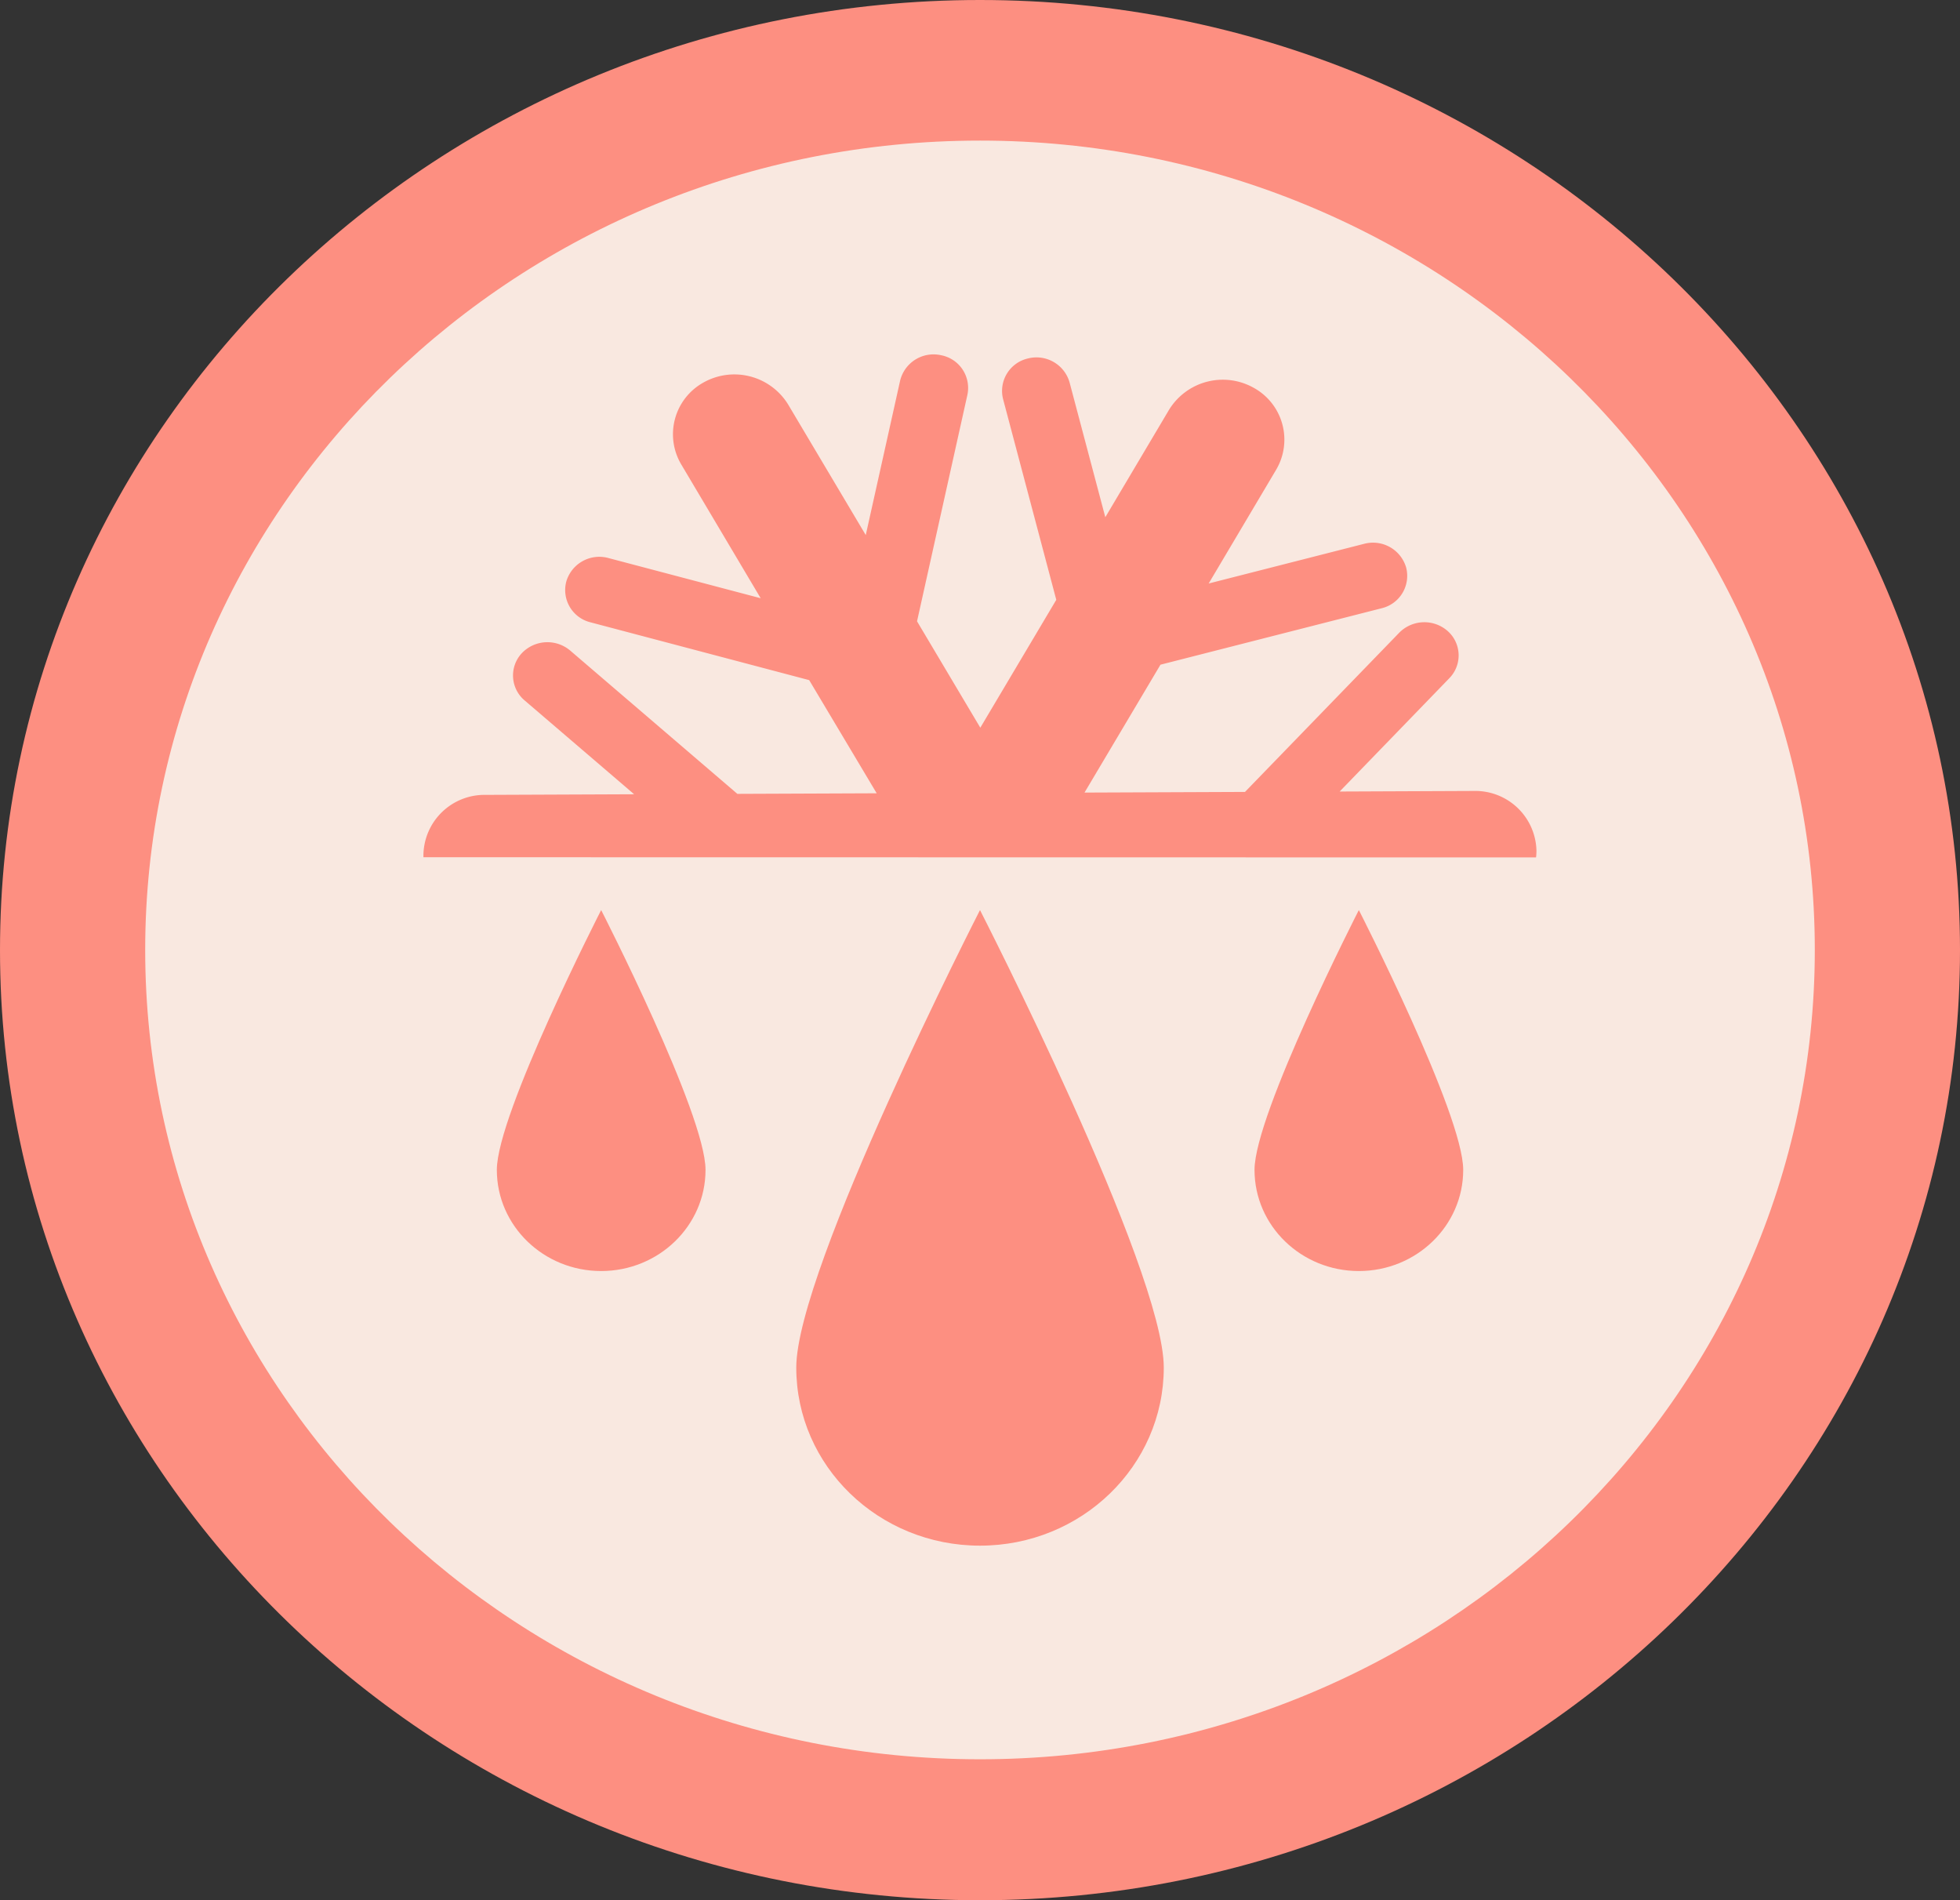 <svg id="Layer_1" data-name="Layer 1" xmlns="http://www.w3.org/2000/svg" viewBox="0 0 444.52 430.88"><rect x="0" y="0" width="444.52" height="430.88" fill="#333333" stroke="none"/><defs><style>.cls-1{fill:#f9e8e0;}.cls-2{fill:#fd8f81;}</style></defs><title>maintenance-icon</title><ellipse class="cls-1" cx="222.26" cy="215.44" rx="205.79" ry="199.48"/><path class="cls-2" d="M940.74,739c-122.55,0-222.26-96.65-222.26-215.44s99.71-215.44,222.26-215.44S1163,404.77,1163,523.56,1063.3,739,940.74,739Zm0-399c-104.39,0-189.33,82.33-189.33,183.52s84.94,183.52,189.33,183.52,189.33-82.32,189.33-183.52S1045.14,340,940.74,340Z" transform="translate(-718.48 -308.12)"/><path class="cls-2" d="M1066.85,502.54a13.13,13.13,0,0,0,.09-1.54,13.86,13.86,0,0,0-14.08-13.53l-30.55.13,24.87-25.69a7.39,7.39,0,0,0-.34-10.67,8,8,0,0,0-11,.33l-35,36.12-36.4.15,17.23-29,50.17-12.8a7.55,7.55,0,0,0,5.55-9.23,7.83,7.83,0,0,0-9.52-5.38l-35.27,9,15.33-25.84a13.41,13.41,0,0,0-5.16-18.56,14.31,14.31,0,0,0-19.15,5l-14.46,24.37-8.1-30.55a7.81,7.81,0,0,0-9.48-5.44,7.55,7.55,0,0,0-5.61,9.19l12.07,45.53-17.23,29L926.46,449l11.42-51.34a7.55,7.55,0,0,0-6-9,7.8,7.8,0,0,0-9.26,5.79l-7.79,35-17.61-29.62a14.31,14.31,0,0,0-19.15-5A13.41,13.41,0,0,0,873,413.46l18,30.31-34.52-9.11a7.8,7.8,0,0,0-9.56,5.3,7.53,7.53,0,0,0,5.47,9.27L902,462.34,917.31,488l-31.6.13-37.93-32.51a8,8,0,0,0-11,.66,7.4,7.4,0,0,0,.68,10.66l24.84,21.28-33.79.14a13.85,13.85,0,0,0-14,13.65c0,.17,0,.33,0,.49Z" transform="translate(-718.48 -308.12)"/><path class="cls-2" d="M982.42,618.21c0,22.31-18.66,40.39-41.68,40.39s-41.67-18.08-41.67-40.39,41.67-103.73,41.67-103.73S982.42,595.9,982.42,618.21Z" transform="translate(-718.48 -308.12)"/><path class="cls-2" d="M1050.33,573.39c0,12.67-10.6,22.94-23.67,22.94S1003,586.06,1003,573.39s23.66-58.91,23.66-58.91S1050.33,560.72,1050.33,573.39Z" transform="translate(-718.48 -308.12)"/><path class="cls-2" d="M878.49,573.39c0,12.67-10.6,22.94-23.67,22.94s-23.66-10.27-23.66-22.94,23.66-58.91,23.66-58.91S878.49,560.72,878.49,573.39Z" transform="translate(-718.48 -308.12)"/></svg>